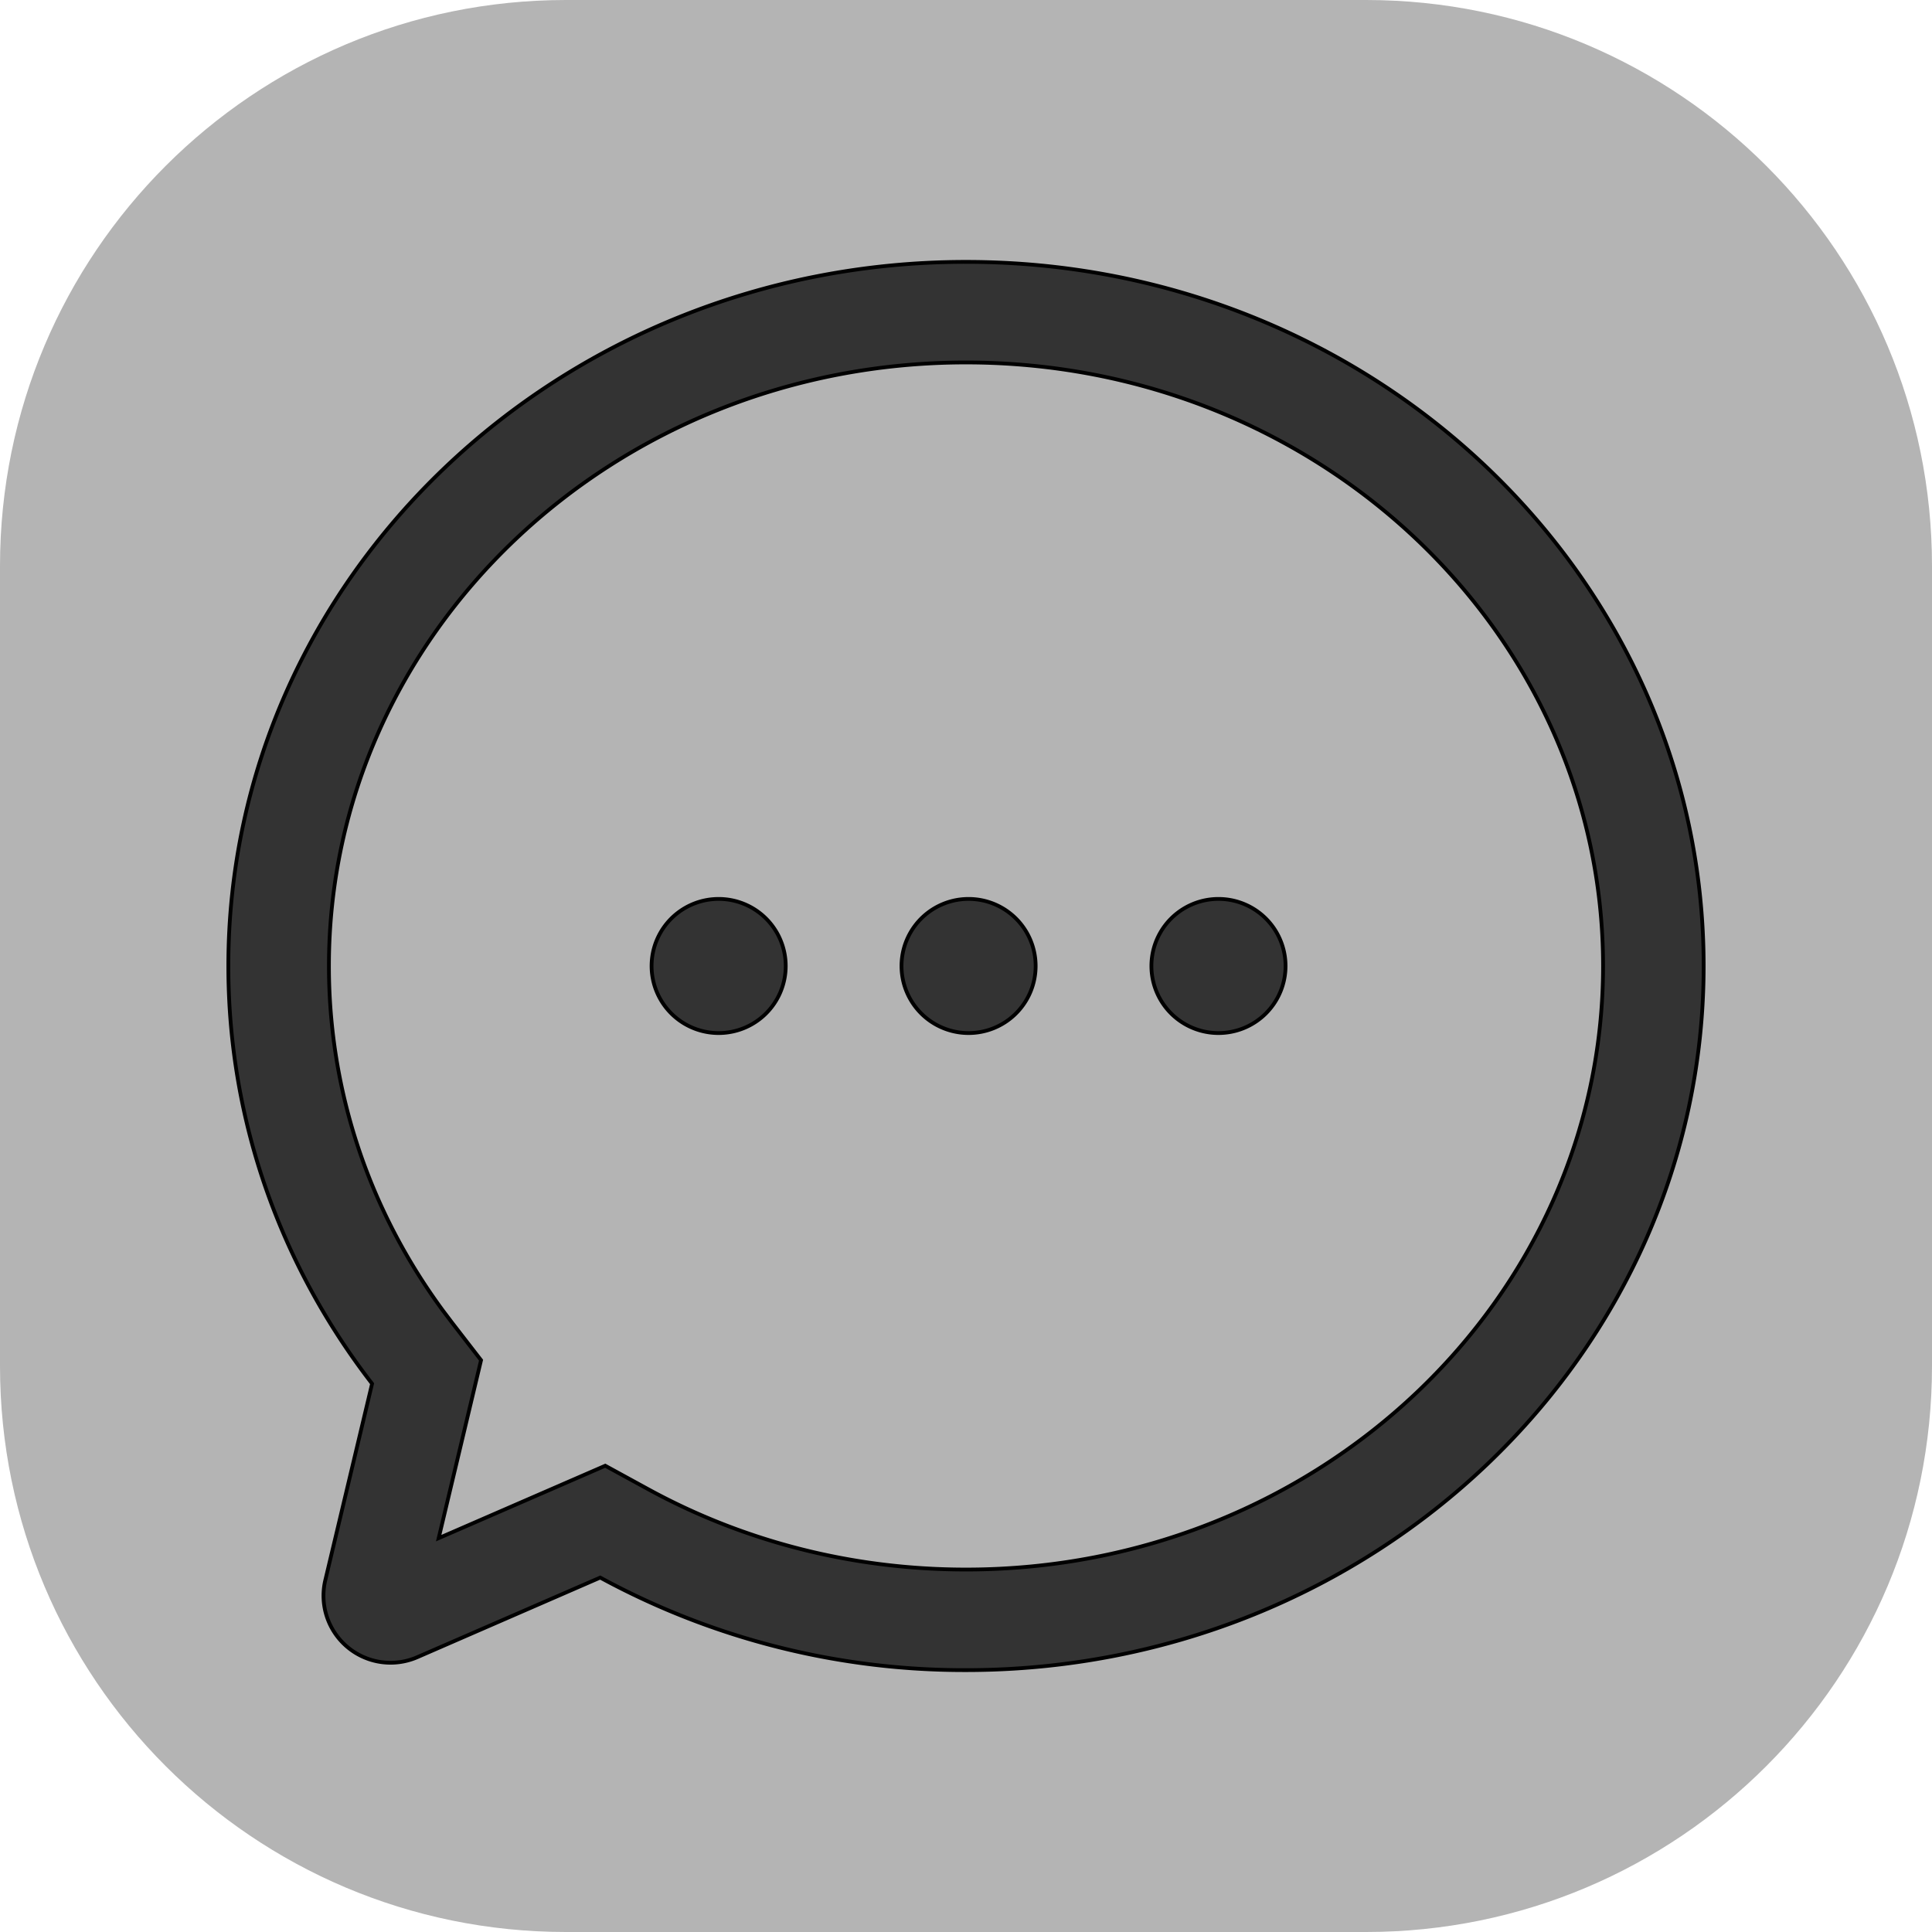 <svg width="512" height="512" xmlns="http://www.w3.org/2000/svg" t="1673690684262" class="icon" version="1.1" p-id="3569">
 <g id="Layer_1">
  <title>Layer 1</title>
  <g>
   <path d="m150,0l212,0c82.843,0 150,67.157 150,150l0,212c0,82.843 -67.157,150 -150,150l-212,0c-82.843,0 -150,-67.157 -150,-150l0,-212c0,-82.843 67.157,-150 150,-150z" fill="rgb(180, 180, 180)" fill-rule="evenodd"/>
  </g>
  <path id="svg_1" d="m256,69.398c107.962,0 195.487,83.544 195.487,186.601s-87.525,186.601 -195.487,186.601a201.796,201.796 0 0 1 -96.935,-24.525l-48.481,21.095a17.772,17.772 0 0 1 -24.374,-20.411l12.396,-52.071c-23.947,-30.967 -38.093,-69.256 -38.093,-110.69c0,-103.057 87.525,-186.601 195.487,-186.601l0,0zm0,26.657c-93.514,0 -168.83,71.886 -168.83,159.944c0,33.144 10.645,64.742 30.221,91.337l2.301,3.048l7.793,10.076l-11.232,47.166l44.145,-19.193l11.445,6.256c25.369,13.853 54.159,21.255 84.157,21.255c93.514,0 168.83,-71.886 168.83,-159.944s-75.316,-159.944 -168.83,-159.944l0,0zm-65.684,142.172a17.772,17.772 0 1 1 0,35.543a17.772,17.772 0 0 1 0,-35.543zm66.235,0a17.772,17.772 0 1 1 0,35.543a17.772,17.772 0 0 1 0,-35.543zm66.226,0a17.772,17.772 0 1 1 0,35.543a17.772,17.772 0 0 1 0,-35.543z" fill="#333333" p-id="3570" stroke="null"/>
 </g>

</svg>